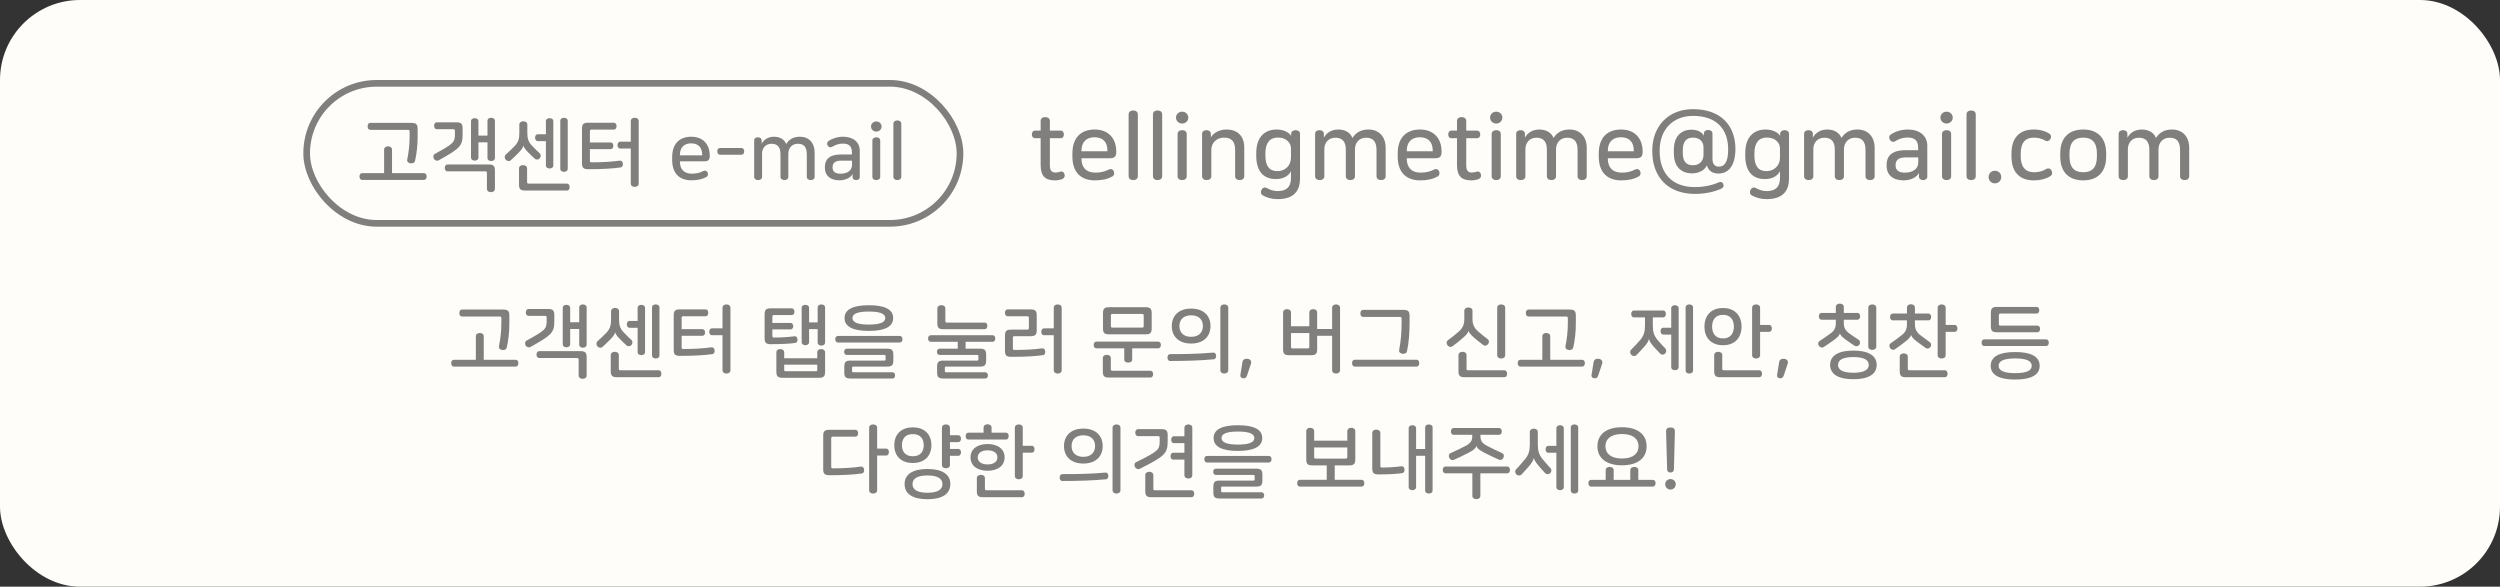 <svg width="375" height="88" viewBox="0 0 375 88" fill="none" xmlns="http://www.w3.org/2000/svg">
<rect x="0" y="0" width="375" height="88" fill="#333333" stroke="none"/>
<rect width="375" height="88" rx="12" fill="#FFFDFA"/>
<path d="M55.564 18.432H61.72C62.416 18.432 62.644 18.648 62.644 19.332V20.436C62.644 21.9 62.5 23.016 62.26 24.108C62.188 24.432 61.876 24.564 61.528 24.492C61.24 24.444 61.024 24.24 61.084 23.928C61.312 22.8 61.444 21.72 61.444 20.4V19.728C61.444 19.548 61.372 19.476 61.192 19.476H55.564C55.264 19.476 55.144 19.248 55.144 18.96C55.144 18.672 55.264 18.432 55.564 18.432ZM58.204 21.948C58.516 21.948 58.804 22.104 58.804 22.452V25.968H63.58C63.868 25.968 64 26.196 64 26.472C64 26.748 63.868 26.988 63.58 26.988H54.34C54.052 26.988 53.92 26.748 53.92 26.472C53.92 26.196 54.052 25.968 54.34 25.968H57.616V22.452C57.616 22.104 57.904 21.948 58.204 21.948ZM65.538 18.348H68.466C69.162 18.348 69.39 18.564 69.39 19.248V20.16C69.39 21.852 69.054 22.248 65.802 24.048C65.55 24.192 65.226 24.06 65.094 23.832C64.95 23.58 64.962 23.232 65.226 23.088C68.046 21.54 68.238 21.336 68.238 20.124V19.632C68.238 19.452 68.166 19.38 67.986 19.38H65.538C65.25 19.38 65.118 19.152 65.118 18.876C65.118 18.588 65.25 18.348 65.538 18.348ZM73.674 17.664C73.962 17.664 74.238 17.808 74.238 18.132V23.688C74.238 24 73.962 24.156 73.674 24.156C73.398 24.156 73.122 24 73.122 23.688V21.348H71.766V23.628C71.766 23.94 71.49 24.096 71.202 24.096C70.926 24.096 70.65 23.94 70.65 23.628V18.192C70.65 17.868 70.926 17.724 71.202 17.724C71.49 17.724 71.766 17.868 71.766 18.192V20.34H73.122V18.132C73.122 17.808 73.398 17.664 73.674 17.664ZM73.314 24.672C74.01 24.672 74.238 24.888 74.238 25.572V28.32C74.238 28.668 73.95 28.824 73.638 28.824C73.326 28.824 73.038 28.668 73.038 28.32V25.944C73.038 25.764 72.966 25.704 72.786 25.704H67.146C66.846 25.704 66.714 25.464 66.714 25.188C66.714 24.912 66.846 24.672 67.146 24.672H73.314ZM78.5 18.192C78.812 18.192 79.1 18.348 79.1 18.696V19.92C79.1 20.748 79.244 21.276 79.796 21.852C80.228 22.32 80.636 22.692 80.948 22.98C81.164 23.184 81.152 23.52 80.96 23.748C80.768 23.964 80.444 24.012 80.204 23.796C79.928 23.544 79.616 23.256 79.256 22.884C78.74 22.368 78.56 22.08 78.512 21.84H78.5C78.452 22.116 78.284 22.416 77.756 22.944C77.324 23.388 77.024 23.664 76.604 24.048C76.376 24.24 76.052 24.18 75.86 23.952C75.668 23.736 75.644 23.4 75.86 23.196C76.304 22.8 76.772 22.344 77.216 21.888C77.756 21.312 77.9 20.784 77.9 19.956V18.696C77.9 18.348 78.2 18.192 78.5 18.192ZM82.448 17.724C82.724 17.724 83 17.868 83 18.192V24.804C83 25.128 82.724 25.272 82.448 25.272C82.16 25.272 81.884 25.128 81.884 24.804V21.168H80.684C80.396 21.168 80.264 20.928 80.264 20.652C80.264 20.364 80.396 20.136 80.684 20.136H81.884V18.192C81.884 17.868 82.16 17.724 82.448 17.724ZM84.596 17.664C84.884 17.664 85.16 17.808 85.16 18.132V25.308C85.16 25.62 84.884 25.776 84.596 25.776C84.32 25.776 84.044 25.62 84.044 25.308V18.132C84.044 17.808 84.32 17.664 84.596 17.664ZM78.464 24.768C78.764 24.768 79.064 24.924 79.064 25.272V27.3C79.064 27.48 79.124 27.54 79.316 27.54H85.016C85.316 27.54 85.448 27.78 85.448 28.068C85.448 28.344 85.316 28.584 85.016 28.584H78.776C78.08 28.584 77.852 28.368 77.852 27.684V25.272C77.852 24.924 78.14 24.768 78.464 24.768ZM92.062 18.408C92.35 18.408 92.482 18.648 92.482 18.924C92.482 19.2 92.35 19.44 92.062 19.44H88.738C88.546 19.44 88.486 19.5 88.486 19.68V21.372H91.582C91.87 21.372 92.002 21.588 92.002 21.864C92.002 22.14 91.87 22.368 91.582 22.368H88.486V24.108C88.486 24.288 88.546 24.348 88.738 24.348C90.322 24.348 91.654 24.276 92.95 24.096C93.226 24.06 93.406 24.252 93.43 24.54C93.466 24.816 93.358 25.08 93.094 25.116C91.978 25.272 90.55 25.38 88.222 25.38C87.526 25.38 87.298 25.164 87.298 24.48V19.308C87.298 18.624 87.526 18.408 88.222 18.408H92.062ZM95.206 17.664C95.518 17.664 95.806 17.82 95.806 18.168V27.528C95.806 27.876 95.518 28.032 95.206 28.032C94.906 28.032 94.618 27.876 94.618 27.528V22.284H93.058C92.758 22.284 92.626 22.056 92.626 21.768C92.626 21.48 92.758 21.252 93.058 21.252H94.618V18.168C94.618 17.82 94.906 17.664 95.206 17.664ZM103.692 20.508C105.36 20.508 106.464 21.552 106.464 23.352V23.376C106.464 23.988 106.236 24.204 105.612 24.204H101.988V24.252C101.988 25.392 102.612 26.052 103.764 26.052C104.472 26.052 104.988 25.92 105.492 25.656C105.756 25.524 106.02 25.608 106.14 25.872C106.26 26.136 106.2 26.412 105.96 26.544C105.384 26.868 104.676 27.048 103.715 27.048C101.916 27.048 100.824 26.016 100.824 23.988V23.58C100.824 21.552 101.928 20.508 103.692 20.508ZM103.668 21.504C102.588 21.504 101.988 22.164 101.988 23.232V23.304H105.324V23.196C105.324 22.164 104.784 21.504 103.668 21.504ZM111.218 22.2C111.494 22.2 111.626 22.416 111.626 22.704C111.626 22.98 111.494 23.208 111.218 23.208H108.014C107.726 23.208 107.594 22.98 107.594 22.704C107.594 22.416 107.726 22.2 108.014 22.2H111.218ZM116.112 20.508C117.036 20.508 117.696 20.964 117.924 21.6C118.344 20.94 118.968 20.508 119.988 20.508C121.332 20.508 122.196 21.42 122.196 22.884V26.52C122.196 26.856 121.908 27.012 121.608 27.012C121.308 27.012 121.02 26.856 121.02 26.52V23.136C121.02 21.984 120.516 21.564 119.676 21.564C118.848 21.564 118.248 22.14 118.248 23.076V26.52C118.248 26.856 117.972 27.012 117.66 27.012C117.36 27.012 117.072 26.856 117.072 26.52V23.124C117.072 22.02 116.592 21.564 115.728 21.564C114.816 21.564 114.312 22.236 114.312 23.04V26.52C114.312 26.856 114.024 27.012 113.712 27.012C113.412 27.012 113.124 26.856 113.124 26.52V21.072C113.124 20.736 113.4 20.592 113.688 20.592C113.976 20.592 114.252 20.736 114.252 21.072V21.564C114.564 20.964 115.188 20.508 116.112 20.508ZM126.457 20.508C127.969 20.508 128.965 21.3 128.965 22.608V26.556C128.965 26.868 128.701 27.012 128.425 27.012C128.149 27.012 127.885 26.868 127.885 26.556V26.1H127.873C127.753 26.376 127.489 26.604 127.177 26.76C126.853 26.928 126.409 27.048 125.929 27.048C124.549 27.048 123.733 26.352 123.733 25.176V25.02C123.733 23.964 124.369 23.172 126.121 23.172H127.789V22.872C127.789 21.948 127.369 21.54 126.433 21.54C125.869 21.54 125.317 21.708 124.825 22.02C124.573 22.176 124.309 22.08 124.153 21.84C124.009 21.6 124.033 21.312 124.285 21.144C124.825 20.772 125.617 20.508 126.457 20.508ZM126.157 24.096C125.221 24.096 124.885 24.504 124.885 25.08V25.128C124.885 25.716 125.281 26.052 126.025 26.052C126.493 26.052 126.853 25.98 127.165 25.812C127.573 25.572 127.801 25.236 127.801 24.708V24.096H126.157ZM131.444 18.216C131.888 18.216 132.236 18.552 132.236 18.972C132.236 19.404 131.888 19.74 131.444 19.74C131 19.74 130.652 19.404 130.652 18.972C130.652 18.552 131 18.216 131.444 18.216ZM131.444 20.592C131.756 20.592 132.032 20.748 132.032 21.084V26.52C132.032 26.856 131.756 27.012 131.444 27.012C131.144 27.012 130.856 26.856 130.856 26.52V21.084C130.856 20.748 131.144 20.592 131.444 20.592ZM134.595 18.06C134.907 18.06 135.195 18.216 135.195 18.564V26.508C135.195 26.856 134.907 27.012 134.595 27.012C134.295 27.012 134.007 26.856 134.007 26.508V18.564C134.007 18.216 134.295 18.06 134.595 18.06Z" fill="#807F7D"/>
<rect x="46" y="12.5" width="98" height="21" rx="10.5" stroke="#807F7D"/>
<path d="M156.782 17.564C157.146 17.564 157.482 17.746 157.482 18.152V19.594H159.106C159.428 19.594 159.582 19.86 159.582 20.168C159.582 20.476 159.428 20.728 159.106 20.728H157.482V24.732C157.482 25.572 157.72 25.88 158.336 25.88C158.588 25.88 158.798 25.838 159.022 25.754C159.274 25.67 159.554 25.754 159.666 26.104C159.778 26.426 159.666 26.706 159.386 26.832C159.078 26.972 158.672 27.056 158.238 27.056C156.726 27.056 156.096 26.356 156.096 24.732V20.728H155.256C154.934 20.728 154.78 20.476 154.78 20.168C154.78 19.86 154.934 19.594 155.256 19.594H156.096V18.152C156.096 17.746 156.432 17.564 156.782 17.564ZM164.207 19.426C166.153 19.426 167.441 20.644 167.441 22.744V22.772C167.441 23.486 167.175 23.738 166.447 23.738H162.219V23.794C162.219 25.124 162.947 25.894 164.291 25.894C165.117 25.894 165.719 25.74 166.307 25.432C166.615 25.278 166.923 25.376 167.063 25.684C167.203 25.992 167.133 26.314 166.853 26.468C166.181 26.846 165.355 27.056 164.235 27.056C162.135 27.056 160.861 25.852 160.861 23.486V23.01C160.861 20.644 162.149 19.426 164.207 19.426ZM164.179 20.588C162.919 20.588 162.219 21.358 162.219 22.604V22.688H166.111V22.562C166.111 21.358 165.481 20.588 164.179 20.588ZM169.978 16.57C170.342 16.57 170.678 16.752 170.678 17.158V26.426C170.678 26.832 170.342 27.014 169.978 27.014C169.628 27.014 169.292 26.832 169.292 26.426V17.158C169.292 16.752 169.628 16.57 169.978 16.57ZM173.629 16.57C173.993 16.57 174.329 16.752 174.329 17.158V26.426C174.329 26.832 173.993 27.014 173.629 27.014C173.279 27.014 172.943 26.832 172.943 26.426V17.158C172.943 16.752 173.279 16.57 173.629 16.57ZM177.321 16.752C177.839 16.752 178.245 17.144 178.245 17.634C178.245 18.138 177.839 18.53 177.321 18.53C176.803 18.53 176.397 18.138 176.397 17.634C176.397 17.144 176.803 16.752 177.321 16.752ZM177.321 19.524C177.685 19.524 178.007 19.706 178.007 20.098V26.44C178.007 26.832 177.685 27.014 177.321 27.014C176.971 27.014 176.635 26.832 176.635 26.44V20.098C176.635 19.706 176.971 19.524 177.321 19.524ZM183.98 19.426C185.646 19.426 186.64 20.42 186.64 22.156V26.44C186.64 26.832 186.304 27.014 185.954 27.014C185.604 27.014 185.268 26.832 185.268 26.44V22.478C185.268 21.134 184.652 20.644 183.588 20.644C182.566 20.644 181.698 21.358 181.698 22.506V26.44C181.698 26.832 181.362 27.014 180.998 27.014C180.648 27.014 180.312 26.832 180.312 26.44V20.084C180.312 19.692 180.634 19.524 180.97 19.524C181.306 19.524 181.628 19.692 181.628 20.084V20.574H181.656C182.006 19.93 182.93 19.426 183.98 19.426ZM191.503 19.426C192.609 19.426 193.365 19.902 193.659 20.364H193.673V20.084C193.673 19.692 193.995 19.524 194.345 19.524C194.681 19.524 195.003 19.692 195.003 20.084V26.734C195.003 28.876 193.841 29.87 191.629 29.87C190.761 29.87 189.963 29.632 189.403 29.296C189.095 29.114 189.081 28.736 189.235 28.456C189.417 28.148 189.683 28.036 190.019 28.204C190.453 28.456 191.041 28.666 191.629 28.666C192.917 28.666 193.645 28.092 193.645 26.72V25.726H193.617C193.225 26.482 192.385 26.86 191.377 26.86C189.459 26.86 188.437 25.628 188.437 23.346V22.954C188.437 20.63 189.641 19.426 191.503 19.426ZM191.685 20.63C190.481 20.63 189.809 21.414 189.809 23.01V23.29C189.809 24.9 190.383 25.67 191.629 25.67C192.763 25.67 193.645 24.844 193.645 23.654V22.24C193.645 21.442 192.959 20.63 191.685 20.63ZM200.751 19.426C201.829 19.426 202.599 19.958 202.865 20.7C203.355 19.93 204.083 19.426 205.273 19.426C206.841 19.426 207.849 20.49 207.849 22.198V26.44C207.849 26.832 207.513 27.014 207.163 27.014C206.813 27.014 206.477 26.832 206.477 26.44V22.492C206.477 21.148 205.889 20.658 204.909 20.658C203.943 20.658 203.243 21.33 203.243 22.422V26.44C203.243 26.832 202.921 27.014 202.557 27.014C202.207 27.014 201.871 26.832 201.871 26.44V22.478C201.871 21.19 201.311 20.658 200.303 20.658C199.239 20.658 198.651 21.442 198.651 22.38V26.44C198.651 26.832 198.315 27.014 197.951 27.014C197.601 27.014 197.265 26.832 197.265 26.44V20.084C197.265 19.692 197.587 19.524 197.923 19.524C198.259 19.524 198.581 19.692 198.581 20.084V20.658C198.945 19.958 199.673 19.426 200.751 19.426ZM213.002 19.426C214.948 19.426 216.236 20.644 216.236 22.744V22.772C216.236 23.486 215.97 23.738 215.242 23.738H211.014V23.794C211.014 25.124 211.742 25.894 213.086 25.894C213.912 25.894 214.514 25.74 215.102 25.432C215.41 25.278 215.718 25.376 215.858 25.684C215.998 25.992 215.928 26.314 215.648 26.468C214.976 26.846 214.15 27.056 213.03 27.056C210.93 27.056 209.656 25.852 209.656 23.486V23.01C209.656 20.644 210.944 19.426 213.002 19.426ZM212.974 20.588C211.714 20.588 211.014 21.358 211.014 22.604V22.688H214.906V22.562C214.906 21.358 214.276 20.588 212.974 20.588ZM219.235 17.564C219.599 17.564 219.935 17.746 219.935 18.152V19.594H221.559C221.881 19.594 222.035 19.86 222.035 20.168C222.035 20.476 221.881 20.728 221.559 20.728H219.935V24.732C219.935 25.572 220.173 25.88 220.789 25.88C221.041 25.88 221.251 25.838 221.475 25.754C221.727 25.67 222.007 25.754 222.119 26.104C222.231 26.426 222.119 26.706 221.839 26.832C221.531 26.972 221.125 27.056 220.691 27.056C219.179 27.056 218.549 26.356 218.549 24.732V20.728H217.709C217.387 20.728 217.233 20.476 217.233 20.168C217.233 19.86 217.387 19.594 217.709 19.594H218.549V18.152C218.549 17.746 218.885 17.564 219.235 17.564ZM224.434 16.752C224.952 16.752 225.358 17.144 225.358 17.634C225.358 18.138 224.952 18.53 224.434 18.53C223.916 18.53 223.51 18.138 223.51 17.634C223.51 17.144 223.916 16.752 224.434 16.752ZM224.434 19.524C224.798 19.524 225.12 19.706 225.12 20.098V26.44C225.12 26.832 224.798 27.014 224.434 27.014C224.084 27.014 223.748 26.832 223.748 26.44V20.098C223.748 19.706 224.084 19.524 224.434 19.524ZM230.911 19.426C231.989 19.426 232.759 19.958 233.025 20.7C233.515 19.93 234.243 19.426 235.433 19.426C237.001 19.426 238.009 20.49 238.009 22.198V26.44C238.009 26.832 237.673 27.014 237.323 27.014C236.973 27.014 236.637 26.832 236.637 26.44V22.492C236.637 21.148 236.049 20.658 235.069 20.658C234.103 20.658 233.403 21.33 233.403 22.422V26.44C233.403 26.832 233.081 27.014 232.717 27.014C232.367 27.014 232.031 26.832 232.031 26.44V22.478C232.031 21.19 231.471 20.658 230.463 20.658C229.399 20.658 228.811 21.442 228.811 22.38V26.44C228.811 26.832 228.475 27.014 228.111 27.014C227.761 27.014 227.425 26.832 227.425 26.44V20.084C227.425 19.692 227.747 19.524 228.083 19.524C228.419 19.524 228.741 19.692 228.741 20.084V20.658C229.105 19.958 229.833 19.426 230.911 19.426ZM243.162 19.426C245.108 19.426 246.396 20.644 246.396 22.744V22.772C246.396 23.486 246.13 23.738 245.402 23.738H241.174V23.794C241.174 25.124 241.902 25.894 243.246 25.894C244.072 25.894 244.674 25.74 245.262 25.432C245.57 25.278 245.878 25.376 246.018 25.684C246.158 25.992 246.088 26.314 245.808 26.468C245.136 26.846 244.31 27.056 243.19 27.056C241.09 27.056 239.816 25.852 239.816 23.486V23.01C239.816 20.644 241.104 19.426 243.162 19.426ZM243.134 20.588C241.874 20.588 241.174 21.358 241.174 22.604V22.688H245.066V22.562C245.066 21.358 244.436 20.588 243.134 20.588ZM253.959 16.374C258.089 16.374 260.315 18.796 260.315 22.366V22.408C260.315 24.032 259.783 26.034 257.739 26.034C256.997 26.034 256.283 25.698 256.031 24.816H256.017C255.653 25.712 254.505 26.006 253.847 26.006C251.971 26.006 251.075 24.788 251.075 22.982V22.464C251.075 20.602 252.041 19.454 253.721 19.454C254.673 19.454 255.317 19.846 255.583 20.364V20.042C255.583 19.664 255.905 19.496 256.227 19.496C256.549 19.496 256.871 19.664 256.871 20.042V23.836C256.871 24.62 257.235 24.998 257.823 24.998C258.705 24.998 259.223 24.256 259.223 22.45V22.408C259.223 19.272 257.375 17.382 253.959 17.382C251.047 17.382 248.947 19.328 248.947 22.59V22.66C248.947 26.118 250.935 28.064 254.211 28.064C255.625 28.064 256.871 27.77 257.809 27.35C258.075 27.224 258.355 27.294 258.481 27.56C258.607 27.826 258.537 28.12 258.243 28.274C257.291 28.722 255.919 29.086 254.253 29.086C250.235 29.086 247.841 26.608 247.841 22.674V22.576C247.841 18.992 250.193 16.374 253.959 16.374ZM253.945 20.644C252.951 20.644 252.419 21.232 252.419 22.548V22.926C252.419 24.102 252.839 24.788 253.945 24.788C254.883 24.788 255.527 24.186 255.527 23.22V22.1C255.527 21.26 254.967 20.644 253.945 20.644ZM264.853 19.426C265.959 19.426 266.715 19.902 267.009 20.364H267.023V20.084C267.023 19.692 267.345 19.524 267.695 19.524C268.031 19.524 268.353 19.692 268.353 20.084V26.734C268.353 28.876 267.191 29.87 264.979 29.87C264.111 29.87 263.313 29.632 262.753 29.296C262.445 29.114 262.431 28.736 262.585 28.456C262.767 28.148 263.033 28.036 263.369 28.204C263.803 28.456 264.391 28.666 264.979 28.666C266.267 28.666 266.995 28.092 266.995 26.72V25.726H266.967C266.575 26.482 265.735 26.86 264.727 26.86C262.809 26.86 261.787 25.628 261.787 23.346V22.954C261.787 20.63 262.991 19.426 264.853 19.426ZM265.035 20.63C263.831 20.63 263.159 21.414 263.159 23.01V23.29C263.159 24.9 263.733 25.67 264.979 25.67C266.113 25.67 266.995 24.844 266.995 23.654V22.24C266.995 21.442 266.309 20.63 265.035 20.63ZM274.1 19.426C275.178 19.426 275.948 19.958 276.214 20.7C276.704 19.93 277.432 19.426 278.622 19.426C280.19 19.426 281.198 20.49 281.198 22.198V26.44C281.198 26.832 280.862 27.014 280.512 27.014C280.162 27.014 279.826 26.832 279.826 26.44V22.492C279.826 21.148 279.238 20.658 278.258 20.658C277.292 20.658 276.592 21.33 276.592 22.422V26.44C276.592 26.832 276.27 27.014 275.906 27.014C275.556 27.014 275.22 26.832 275.22 26.44V22.478C275.22 21.19 274.66 20.658 273.652 20.658C272.588 20.658 272 21.442 272 22.38V26.44C272 26.832 271.664 27.014 271.3 27.014C270.95 27.014 270.614 26.832 270.614 26.44V20.084C270.614 19.692 270.936 19.524 271.272 19.524C271.608 19.524 271.93 19.692 271.93 20.084V20.658C272.294 19.958 273.022 19.426 274.1 19.426ZM286.17 19.426C287.934 19.426 289.096 20.35 289.096 21.876V26.482C289.096 26.846 288.788 27.014 288.466 27.014C288.144 27.014 287.836 26.846 287.836 26.482V25.95H287.822C287.682 26.272 287.374 26.538 287.01 26.72C286.632 26.916 286.114 27.056 285.554 27.056C283.944 27.056 282.992 26.244 282.992 24.872V24.69C282.992 23.458 283.734 22.534 285.778 22.534H287.724V22.184C287.724 21.106 287.234 20.63 286.142 20.63C285.484 20.63 284.84 20.826 284.266 21.19C283.972 21.372 283.664 21.26 283.482 20.98C283.314 20.7 283.342 20.364 283.636 20.168C284.266 19.734 285.19 19.426 286.17 19.426ZM285.82 23.612C284.728 23.612 284.336 24.088 284.336 24.76V24.816C284.336 25.502 284.798 25.894 285.666 25.894C286.212 25.894 286.632 25.81 286.996 25.614C287.472 25.334 287.738 24.942 287.738 24.326V23.612H285.82ZM291.987 16.752C292.505 16.752 292.911 17.144 292.911 17.634C292.911 18.138 292.505 18.53 291.987 18.53C291.469 18.53 291.063 18.138 291.063 17.634C291.063 17.144 291.469 16.752 291.987 16.752ZM291.987 19.524C292.351 19.524 292.673 19.706 292.673 20.098V26.44C292.673 26.832 292.351 27.014 291.987 27.014C291.637 27.014 291.301 26.832 291.301 26.44V20.098C291.301 19.706 291.637 19.524 291.987 19.524ZM295.664 16.57C296.028 16.57 296.364 16.752 296.364 17.158V26.426C296.364 26.832 296.028 27.014 295.664 27.014C295.314 27.014 294.978 26.832 294.978 26.426V17.158C294.978 16.752 295.314 16.57 295.664 16.57ZM299.23 25.614C299.776 25.614 300.182 26.02 300.182 26.552C300.182 27.098 299.776 27.504 299.23 27.504C298.698 27.504 298.292 27.098 298.292 26.552C298.292 26.02 298.698 25.614 299.23 25.614ZM305.054 19.426C306.104 19.426 306.86 19.692 307.392 20.042C307.686 20.238 307.728 20.602 307.532 20.896C307.35 21.162 307.056 21.26 306.762 21.078C306.272 20.798 305.726 20.644 305.054 20.644C303.822 20.644 303.108 21.386 303.108 23.038V23.458C303.108 25.054 303.85 25.838 305.082 25.838C305.824 25.838 306.426 25.67 306.916 25.362C307.224 25.18 307.56 25.264 307.714 25.558C307.896 25.852 307.868 26.216 307.56 26.412C306.986 26.79 306.118 27.056 305.068 27.056C302.982 27.056 301.722 25.866 301.722 23.472V23.01C301.722 20.616 302.982 19.426 305.054 19.426ZM312.481 19.426C314.623 19.426 315.925 20.658 315.925 23.01V23.472C315.925 25.824 314.623 27.056 312.481 27.056C310.339 27.056 309.037 25.824 309.037 23.472V23.01C309.037 20.658 310.339 19.426 312.481 19.426ZM312.481 20.644C311.137 20.644 310.423 21.386 310.423 23.052V23.43C310.423 25.11 311.137 25.838 312.481 25.838C313.839 25.838 314.539 25.11 314.539 23.43V23.052C314.539 21.386 313.839 20.644 312.481 20.644ZM321.282 19.426C322.36 19.426 323.13 19.958 323.396 20.7C323.886 19.93 324.614 19.426 325.804 19.426C327.372 19.426 328.38 20.49 328.38 22.198V26.44C328.38 26.832 328.044 27.014 327.694 27.014C327.344 27.014 327.008 26.832 327.008 26.44V22.492C327.008 21.148 326.42 20.658 325.44 20.658C324.474 20.658 323.774 21.33 323.774 22.422V26.44C323.774 26.832 323.452 27.014 323.088 27.014C322.738 27.014 322.402 26.832 322.402 26.44V22.478C322.402 21.19 321.842 20.658 320.834 20.658C319.77 20.658 319.182 21.442 319.182 22.38V26.44C319.182 26.832 318.846 27.014 318.482 27.014C318.132 27.014 317.796 26.832 317.796 26.44V20.084C317.796 19.692 318.118 19.524 318.454 19.524C318.79 19.524 319.112 19.692 319.112 20.084V20.658C319.476 19.958 320.204 19.426 321.282 19.426Z" fill="#807F7D"/>
<path d="M69.324 46.432H75.48C76.176 46.432 76.404 46.648 76.404 47.332V48.436C76.404 49.9 76.26 51.016 76.02 52.108C75.948 52.432 75.636 52.564 75.288 52.492C75 52.444 74.784 52.24 74.844 51.928C75.072 50.8 75.204 49.72 75.204 48.4V47.728C75.204 47.548 75.132 47.476 74.952 47.476H69.324C69.024 47.476 68.904 47.248 68.904 46.96C68.904 46.672 69.024 46.432 69.324 46.432ZM71.964 49.948C72.276 49.948 72.564 50.104 72.564 50.452V53.968H77.34C77.628 53.968 77.76 54.196 77.76 54.472C77.76 54.748 77.628 54.988 77.34 54.988H68.1C67.812 54.988 67.68 54.748 67.68 54.472C67.68 54.196 67.812 53.968 68.1 53.968H71.376V50.452C71.376 50.104 71.664 49.948 71.964 49.948ZM79.298 46.348H82.226C82.922 46.348 83.15 46.564 83.15 47.248V48.16C83.15 49.852 82.814 50.248 79.562 52.048C79.31 52.192 78.986 52.06 78.854 51.832C78.71 51.58 78.722 51.232 78.986 51.088C81.806 49.54 81.998 49.336 81.998 48.124V47.632C81.998 47.452 81.926 47.38 81.746 47.38H79.298C79.01 47.38 78.878 47.152 78.878 46.876C78.878 46.588 79.01 46.348 79.298 46.348ZM87.434 45.664C87.722 45.664 87.998 45.808 87.998 46.132V51.688C87.998 52 87.722 52.156 87.434 52.156C87.158 52.156 86.882 52 86.882 51.688V49.348H85.526V51.628C85.526 51.94 85.25 52.096 84.962 52.096C84.686 52.096 84.41 51.94 84.41 51.628V46.192C84.41 45.868 84.686 45.724 84.962 45.724C85.25 45.724 85.526 45.868 85.526 46.192V48.34H86.882V46.132C86.882 45.808 87.158 45.664 87.434 45.664ZM87.074 52.672C87.77 52.672 87.998 52.888 87.998 53.572V56.32C87.998 56.668 87.71 56.824 87.398 56.824C87.086 56.824 86.798 56.668 86.798 56.32V53.944C86.798 53.764 86.726 53.704 86.546 53.704H80.906C80.606 53.704 80.474 53.464 80.474 53.188C80.474 52.912 80.606 52.672 80.906 52.672H87.074ZM92.26 46.192C92.572 46.192 92.859 46.348 92.859 46.696V47.92C92.859 48.748 93.004 49.276 93.555 49.852C93.987 50.32 94.395 50.692 94.707 50.98C94.924 51.184 94.912 51.52 94.719 51.748C94.528 51.964 94.204 52.012 93.963 51.796C93.688 51.544 93.376 51.256 93.016 50.884C92.499 50.368 92.32 50.08 92.272 49.84H92.26C92.212 50.116 92.043 50.416 91.516 50.944C91.084 51.388 90.784 51.664 90.364 52.048C90.135 52.24 89.811 52.18 89.62 51.952C89.427 51.736 89.403 51.4 89.62 51.196C90.064 50.8 90.531 50.344 90.975 49.888C91.516 49.312 91.659 48.784 91.659 47.956V46.696C91.659 46.348 91.96 46.192 92.26 46.192ZM96.207 45.724C96.484 45.724 96.76 45.868 96.76 46.192V52.804C96.76 53.128 96.484 53.272 96.207 53.272C95.919 53.272 95.644 53.128 95.644 52.804V49.168H94.444C94.156 49.168 94.023 48.928 94.023 48.652C94.023 48.364 94.156 48.136 94.444 48.136H95.644V46.192C95.644 45.868 95.919 45.724 96.207 45.724ZM98.356 45.664C98.644 45.664 98.919 45.808 98.919 46.132V53.308C98.919 53.62 98.644 53.776 98.356 53.776C98.079 53.776 97.803 53.62 97.803 53.308V46.132C97.803 45.808 98.079 45.664 98.356 45.664ZM92.224 52.768C92.523 52.768 92.823 52.924 92.823 53.272V55.3C92.823 55.48 92.883 55.54 93.076 55.54H98.775C99.076 55.54 99.207 55.78 99.207 56.068C99.207 56.344 99.076 56.584 98.775 56.584H92.535C91.84 56.584 91.612 56.368 91.612 55.684V53.272C91.612 52.924 91.9 52.768 92.224 52.768ZM105.821 46.408C106.109 46.408 106.241 46.648 106.241 46.924C106.241 47.2 106.109 47.44 105.821 47.44H102.497C102.305 47.44 102.245 47.5 102.245 47.68V49.372H105.341C105.629 49.372 105.761 49.588 105.761 49.864C105.761 50.14 105.629 50.368 105.341 50.368H102.245V52.108C102.245 52.288 102.305 52.348 102.497 52.348C104.081 52.348 105.413 52.276 106.709 52.096C106.985 52.06 107.165 52.252 107.189 52.54C107.225 52.816 107.117 53.08 106.853 53.116C105.737 53.272 104.309 53.38 101.981 53.38C101.285 53.38 101.057 53.164 101.057 52.48V47.308C101.057 46.624 101.285 46.408 101.981 46.408H105.821ZM108.965 45.664C109.277 45.664 109.565 45.82 109.565 46.168V55.528C109.565 55.876 109.277 56.032 108.965 56.032C108.665 56.032 108.377 55.876 108.377 55.528V50.284H106.817C106.517 50.284 106.385 50.056 106.385 49.768C106.385 49.48 106.517 49.252 106.817 49.252H108.377V46.168C108.377 45.82 108.665 45.664 108.965 45.664ZM118.735 46.252C119.035 46.252 119.167 46.492 119.167 46.756C119.167 47.032 119.035 47.26 118.735 47.26H116.107C115.927 47.26 115.855 47.332 115.855 47.512V48.436H118.567C118.855 48.436 118.987 48.664 118.987 48.928C118.987 49.18 118.855 49.408 118.567 49.408H115.855V50.38C115.855 50.56 115.927 50.632 116.107 50.632C117.115 50.632 118.315 50.56 119.155 50.44C119.419 50.404 119.599 50.596 119.623 50.872C119.659 51.16 119.551 51.4 119.287 51.436C118.675 51.544 117.367 51.628 115.615 51.628C114.919 51.628 114.691 51.412 114.691 50.74V47.152C114.691 46.468 114.919 46.252 115.615 46.252H118.735ZM123.199 45.664C123.487 45.664 123.763 45.808 123.763 46.132V51.376C123.763 51.688 123.487 51.844 123.199 51.844C122.923 51.844 122.647 51.688 122.647 51.376V49.372H121.363V51.316C121.363 51.628 121.087 51.784 120.799 51.784C120.523 51.784 120.247 51.628 120.247 51.316V46.192C120.247 45.868 120.523 45.724 120.799 45.724C121.087 45.724 121.363 45.868 121.363 46.192V48.364H122.647V46.132C122.647 45.808 122.923 45.664 123.199 45.664ZM117.031 52.36C117.331 52.36 117.631 52.516 117.631 52.852V53.74H122.587V52.852C122.587 52.516 122.875 52.36 123.163 52.36C123.475 52.36 123.763 52.516 123.763 52.852V55.768C123.763 56.452 123.535 56.668 122.839 56.668H117.379C116.683 56.668 116.455 56.452 116.455 55.768V52.852C116.455 52.516 116.743 52.36 117.031 52.36ZM117.631 55.504C117.631 55.636 117.691 55.684 117.811 55.684H122.395C122.527 55.684 122.587 55.636 122.587 55.504V54.7H117.631V55.504ZM130.329 45.784C132.633 45.784 133.977 46.372 133.977 47.704C133.977 49.048 132.633 49.636 130.329 49.636C128.025 49.636 126.681 49.048 126.681 47.704C126.681 46.372 128.025 45.784 130.329 45.784ZM130.329 46.732C128.613 46.732 127.869 47.08 127.869 47.704C127.869 48.328 128.613 48.688 130.329 48.688C132.045 48.688 132.789 48.328 132.789 47.704C132.789 47.08 132.045 46.732 130.329 46.732ZM134.961 50.392C135.237 50.392 135.369 50.608 135.369 50.872C135.369 51.16 135.237 51.376 134.961 51.376H125.697C125.421 51.376 125.289 51.16 125.289 50.872C125.289 50.608 125.421 50.392 125.697 50.392H134.961ZM133.077 52.3C133.773 52.3 134.001 52.516 134.001 53.2V54.088C134.001 54.772 133.773 54.988 133.077 54.988H128.001C127.869 54.988 127.809 55.036 127.809 55.168V55.66C127.809 55.78 127.869 55.84 128.001 55.84H133.869C134.133 55.84 134.265 56.068 134.265 56.308C134.265 56.56 134.133 56.776 133.869 56.776H127.569C126.873 56.776 126.645 56.56 126.645 55.876V54.988C126.645 54.304 126.873 54.088 127.569 54.088H132.645C132.777 54.088 132.837 54.028 132.837 53.908V53.428C132.837 53.296 132.777 53.236 132.645 53.236H127.005C126.741 53.236 126.621 53.02 126.621 52.768C126.621 52.528 126.741 52.3 127.005 52.3H133.077ZM146.999 52.3C147.695 52.3 147.923 52.516 147.923 53.2V54.088C147.923 54.772 147.695 54.988 146.999 54.988H141.923C141.791 54.988 141.731 55.036 141.731 55.168V55.66C141.731 55.78 141.791 55.84 141.923 55.84H147.791C148.055 55.84 148.187 56.068 148.187 56.308C148.187 56.56 148.055 56.776 147.791 56.776H141.491C140.795 56.776 140.567 56.56 140.567 55.876V54.988C140.567 54.304 140.795 54.088 141.491 54.088H146.567C146.699 54.088 146.759 54.028 146.759 53.908V53.428C146.759 53.296 146.699 53.236 146.567 53.236H140.927C140.663 53.236 140.543 53.02 140.543 52.768C140.543 52.528 140.663 52.3 140.927 52.3H143.663V51.268H139.619C139.343 51.268 139.211 51.04 139.211 50.776C139.211 50.512 139.343 50.284 139.619 50.284H148.883C149.159 50.284 149.291 50.512 149.291 50.776C149.291 51.04 149.159 51.268 148.883 51.268H144.839V52.3H146.999ZM141.203 45.772C141.515 45.772 141.803 45.928 141.803 46.288V48.148C141.803 48.328 141.875 48.388 142.055 48.388H147.695C147.971 48.388 148.103 48.616 148.103 48.88C148.103 49.156 147.971 49.384 147.695 49.384H141.515C140.819 49.384 140.603 49.168 140.603 48.484V46.288C140.603 45.928 140.891 45.772 141.203 45.772ZM154.585 46.408C155.281 46.408 155.509 46.624 155.509 47.308V49.528C155.509 50.212 155.281 50.428 154.585 50.428H152.185C151.993 50.428 151.933 50.488 151.933 50.668V52.252C151.933 52.432 151.993 52.492 152.185 52.492C153.697 52.492 155.029 52.432 156.301 52.252C156.577 52.216 156.757 52.42 156.781 52.684C156.817 52.972 156.709 53.236 156.445 53.272C155.365 53.428 153.925 53.524 151.669 53.524C150.973 53.524 150.745 53.308 150.745 52.624V50.332C150.745 49.648 150.973 49.444 151.669 49.444H154.081C154.261 49.444 154.333 49.372 154.333 49.192V47.68C154.333 47.5 154.261 47.44 154.081 47.44H151.165C150.865 47.44 150.745 47.2 150.745 46.924C150.745 46.648 150.865 46.408 151.165 46.408H154.585ZM158.653 45.664C158.965 45.664 159.253 45.82 159.253 46.168V55.528C159.253 55.876 158.965 56.032 158.653 56.032C158.353 56.032 158.065 55.876 158.065 55.528V50.284H156.625C156.325 50.284 156.193 50.056 156.193 49.768C156.193 49.48 156.325 49.252 156.625 49.252H158.065V46.168C158.065 45.82 158.353 45.664 158.653 45.664ZM171.831 46.084C172.527 46.084 172.755 46.3 172.755 46.984V49.252C172.755 49.936 172.527 50.152 171.831 50.152H166.359C165.663 50.152 165.447 49.936 165.447 49.252V46.984C165.447 46.3 165.663 46.084 166.359 46.084H171.831ZM166.887 47.092C166.695 47.092 166.635 47.152 166.635 47.344V48.892C166.635 49.084 166.695 49.144 166.887 49.144H171.303C171.495 49.144 171.555 49.084 171.555 48.892V47.344C171.555 47.152 171.495 47.092 171.303 47.092H166.887ZM173.715 51.244C174.003 51.244 174.135 51.472 174.135 51.748C174.135 52.012 174.003 52.252 173.715 52.252H169.827V53.932C169.827 54.244 169.563 54.388 169.227 54.388C168.903 54.388 168.639 54.244 168.639 53.932V52.252H164.475C164.187 52.252 164.055 52.012 164.055 51.748C164.055 51.472 164.187 51.244 164.475 51.244H173.715ZM166.023 53.224C166.335 53.224 166.623 53.38 166.623 53.728V55.36C166.623 55.54 166.695 55.612 166.875 55.612H172.551C172.839 55.612 172.971 55.84 172.971 56.116C172.971 56.392 172.839 56.632 172.551 56.632H166.335C165.639 56.632 165.423 56.416 165.423 55.732V53.728C165.423 53.38 165.711 53.224 166.023 53.224ZM178.673 46.288C180.593 46.288 181.577 47.416 181.577 48.904C181.577 50.404 180.593 51.532 178.673 51.532C176.753 51.532 175.769 50.404 175.769 48.904C175.769 47.416 176.753 46.288 178.673 46.288ZM178.673 47.296C177.473 47.296 176.909 47.992 176.909 48.904C176.909 49.816 177.473 50.524 178.673 50.524C179.873 50.524 180.437 49.816 180.437 48.904C180.437 47.992 179.873 47.296 178.673 47.296ZM181.973 52.888C182.249 52.864 182.405 53.056 182.417 53.344C182.441 53.62 182.333 53.872 182.057 53.896C180.137 54.076 177.893 54.148 175.541 54.148C175.253 54.148 175.121 53.908 175.121 53.632C175.121 53.356 175.253 53.116 175.541 53.116C177.665 53.116 179.753 53.092 181.973 52.888ZM183.641 45.664C183.953 45.664 184.241 45.82 184.241 46.168V55.528C184.241 55.876 183.953 56.032 183.641 56.032C183.341 56.032 183.053 55.876 183.053 55.528V46.168C183.053 45.82 183.341 45.664 183.641 45.664ZM187.171 53.824C187.555 53.896 187.783 54.184 187.639 54.58L187.039 56.38C186.931 56.692 186.691 56.788 186.427 56.74C186.163 56.692 186.007 56.512 186.055 56.236L186.367 54.304C186.439 53.896 186.811 53.764 187.171 53.824ZM200.407 45.664C200.719 45.664 201.007 45.82 201.007 46.168V55.528C201.007 55.876 200.719 56.032 200.407 56.032C200.107 56.032 199.819 55.876 199.819 55.528V50.368H197.575V52.384C197.575 53.068 197.347 53.284 196.651 53.284H193.387C192.691 53.284 192.463 53.068 192.463 52.384V46.876C192.463 46.528 192.751 46.372 193.051 46.372C193.351 46.372 193.651 46.528 193.651 46.876V48.94H196.399V46.876C196.399 46.528 196.687 46.372 196.987 46.372C197.287 46.372 197.575 46.528 197.575 46.876V49.348H199.819V46.168C199.819 45.82 200.107 45.664 200.407 45.664ZM193.651 52.012C193.651 52.204 193.711 52.264 193.903 52.264H196.147C196.327 52.264 196.399 52.204 196.399 52.012V49.96H193.651V52.012ZM210.513 46.48C211.209 46.48 211.437 46.696 211.437 47.38V48.376C211.437 50.044 211.317 51.412 211.053 52.672C210.993 52.996 210.669 53.116 210.321 53.056C210.033 52.996 209.805 52.804 209.877 52.48C210.129 51.16 210.237 49.828 210.237 48.592V47.788C210.237 47.596 210.165 47.536 209.985 47.536H204.477C204.177 47.536 204.057 47.296 204.057 47.02C204.057 46.72 204.177 46.48 204.477 46.48H210.513ZM212.469 53.956C212.757 53.956 212.889 54.184 212.889 54.472C212.889 54.748 212.757 54.988 212.469 54.988H203.229C202.941 54.988 202.809 54.748 202.809 54.472C202.809 54.184 202.941 53.956 203.229 53.956H212.469ZM220.259 46.12C220.583 46.12 220.871 46.276 220.871 46.624V47.824C220.871 48.616 221.111 49.18 221.687 49.684C222.239 50.164 222.719 50.548 223.139 50.86C223.415 51.076 223.379 51.388 223.211 51.604C223.055 51.82 222.743 51.952 222.479 51.748C222.095 51.472 221.627 51.088 221.123 50.656C220.547 50.152 220.343 49.888 220.283 49.624H220.271C220.211 49.9 220.019 50.188 219.407 50.716C218.891 51.16 218.387 51.568 217.871 51.94C217.595 52.144 217.283 52.012 217.127 51.796C216.959 51.58 216.911 51.244 217.199 51.028C217.763 50.62 218.279 50.212 218.831 49.72C219.407 49.216 219.647 48.652 219.647 47.872V46.624C219.647 46.276 219.947 46.12 220.259 46.12ZM225.179 45.664C225.491 45.664 225.779 45.82 225.779 46.168V53.272C225.779 53.62 225.491 53.776 225.179 53.776C224.867 53.776 224.579 53.62 224.579 53.272V46.168C224.579 45.82 224.867 45.664 225.179 45.664ZM219.383 52.768C219.683 52.768 219.983 52.924 219.983 53.272V55.3C219.983 55.48 220.043 55.54 220.235 55.54H225.635C225.935 55.54 226.067 55.78 226.067 56.068C226.067 56.344 225.935 56.584 225.635 56.584H219.695C218.999 56.584 218.771 56.368 218.771 55.684V53.272C218.771 52.924 219.059 52.768 219.383 52.768ZM229.296 46.432H235.452C236.148 46.432 236.376 46.648 236.376 47.332V48.436C236.376 49.9 236.232 51.016 235.992 52.108C235.92 52.432 235.608 52.564 235.26 52.492C234.972 52.444 234.756 52.24 234.816 51.928C235.044 50.8 235.176 49.72 235.176 48.4V47.728C235.176 47.548 235.104 47.476 234.924 47.476H229.296C228.996 47.476 228.876 47.248 228.876 46.96C228.876 46.672 228.996 46.432 229.296 46.432ZM231.936 49.948C232.248 49.948 232.536 50.104 232.536 50.452V53.968H237.312C237.6 53.968 237.732 54.196 237.732 54.472C237.732 54.748 237.6 54.988 237.312 54.988H228.072C227.784 54.988 227.652 54.748 227.652 54.472C227.652 54.196 227.784 53.968 228.072 53.968H231.348V50.452C231.348 50.104 231.636 49.948 231.936 49.948ZM239.846 53.824C240.23 53.896 240.458 54.184 240.314 54.58L239.714 56.38C239.606 56.692 239.366 56.788 239.102 56.74C238.838 56.692 238.682 56.512 238.73 56.236L239.042 54.304C239.114 53.896 239.486 53.764 239.846 53.824ZM249.459 46.576C249.747 46.576 249.879 46.816 249.879 47.092C249.879 47.368 249.747 47.608 249.459 47.608H247.923V48.808C247.923 49.792 248.103 50.356 248.643 51.004C249.063 51.508 249.495 51.952 249.795 52.264C249.999 52.492 249.975 52.828 249.771 53.032C249.567 53.224 249.255 53.272 249.027 53.044C248.823 52.84 248.439 52.42 248.055 52C247.527 51.388 247.395 51.088 247.347 50.836H247.335C247.299 51.1 247.143 51.436 246.615 52.036C246.231 52.468 245.859 52.864 245.463 53.26C245.235 53.488 244.899 53.428 244.707 53.236C244.503 53.02 244.443 52.696 244.671 52.456C245.139 51.988 245.595 51.508 246.027 51.004C246.567 50.356 246.747 49.792 246.747 48.808V47.608H245.115C244.815 47.608 244.683 47.368 244.683 47.092C244.683 46.816 244.815 46.576 245.115 46.576H249.459ZM251.247 45.784C251.523 45.784 251.799 45.928 251.799 46.252V55.06C251.799 55.384 251.523 55.528 251.247 55.528C250.959 55.528 250.683 55.384 250.683 55.06V50.188H249.519C249.219 50.188 249.087 49.96 249.087 49.672C249.087 49.384 249.219 49.156 249.519 49.156H250.683V46.252C250.683 45.928 250.959 45.784 251.247 45.784ZM253.395 45.664C253.683 45.664 253.959 45.808 253.959 46.132V55.564C253.959 55.888 253.683 56.032 253.395 56.032C253.119 56.032 252.843 55.888 252.843 55.564V46.132C252.843 45.808 253.119 45.664 253.395 45.664ZM258.448 46.204C260.308 46.204 261.232 47.416 261.232 48.988C261.232 50.572 260.308 51.784 258.448 51.784C256.588 51.784 255.664 50.572 255.664 48.988C255.664 47.416 256.588 46.204 258.448 46.204ZM258.448 47.224C257.272 47.224 256.816 48.028 256.816 48.988C256.816 49.948 257.272 50.764 258.448 50.764C259.624 50.764 260.08 49.948 260.08 48.988C260.08 48.028 259.624 47.224 258.448 47.224ZM263.416 45.664C263.728 45.664 264.016 45.82 264.016 46.168V48.736H265.336C265.648 48.736 265.78 48.976 265.78 49.252C265.78 49.552 265.648 49.78 265.336 49.78H264.016V53.272C264.016 53.62 263.728 53.776 263.416 53.776C263.104 53.776 262.816 53.62 262.816 53.272V46.168C262.816 45.82 263.104 45.664 263.416 45.664ZM257.74 52.768C258.04 52.768 258.34 52.924 258.34 53.272V55.3C258.34 55.48 258.4 55.54 258.592 55.54H263.872C264.172 55.54 264.304 55.78 264.304 56.068C264.304 56.344 264.172 56.584 263.872 56.584H258.052C257.356 56.584 257.128 56.368 257.128 55.684V53.272C257.128 52.924 257.416 52.768 257.74 52.768ZM267.678 53.824C268.062 53.896 268.29 54.184 268.146 54.58L267.546 56.38C267.438 56.692 267.198 56.788 266.934 56.74C266.67 56.692 266.514 56.512 266.562 56.236L266.874 54.304C266.946 53.896 267.318 53.764 267.678 53.824ZM275.971 45.544C276.283 45.544 276.571 45.7 276.571 46.048V46.936H278.599C278.887 46.936 279.019 47.176 279.019 47.452C279.019 47.728 278.887 47.956 278.599 47.956H276.571V48.436C276.571 49.156 276.799 49.564 277.339 49.972C277.903 50.38 278.395 50.716 278.779 50.956C279.043 51.136 279.079 51.46 278.911 51.7C278.779 51.904 278.479 52.036 278.179 51.856C277.879 51.664 277.411 51.352 276.919 50.992C276.295 50.536 276.043 50.26 275.995 50.02H275.983C275.923 50.296 275.659 50.596 275.023 51.052C274.519 51.412 274.039 51.748 273.547 52.06C273.271 52.228 272.971 52.084 272.839 51.868C272.683 51.64 272.671 51.316 272.959 51.136C273.511 50.776 274.027 50.428 274.603 49.996C275.143 49.6 275.371 49.192 275.371 48.46V47.956H273.259C272.959 47.956 272.827 47.728 272.827 47.452C272.827 47.176 272.959 46.936 273.259 46.936H275.371V46.048C275.371 45.7 275.671 45.544 275.971 45.544ZM280.843 45.664C281.155 45.664 281.443 45.82 281.443 46.168V51.988C281.443 52.324 281.155 52.48 280.843 52.48C280.531 52.48 280.243 52.324 280.243 51.988V46.168C280.243 45.82 280.531 45.664 280.843 45.664ZM278.011 52.588C280.219 52.588 281.503 53.32 281.503 54.736C281.503 56.164 280.219 56.884 278.011 56.884C275.803 56.884 274.519 56.164 274.519 54.736C274.519 53.308 275.803 52.588 278.011 52.588ZM278.011 53.56C276.391 53.56 275.707 54.004 275.707 54.736C275.707 55.468 276.391 55.912 278.011 55.912C279.619 55.912 280.315 55.468 280.315 54.736C280.315 54.004 279.619 53.56 278.011 53.56ZM286.64 45.64C286.952 45.64 287.24 45.796 287.24 46.144V47.032H289.256C289.544 47.032 289.676 47.272 289.676 47.548C289.676 47.824 289.544 48.052 289.256 48.052H287.24V48.592C287.24 49.372 287.456 49.792 288.032 50.26C288.608 50.704 289.04 51.016 289.46 51.316C289.724 51.496 289.724 51.832 289.568 52.048C289.4 52.264 289.112 52.384 288.824 52.18C288.512 51.964 288.044 51.616 287.54 51.244C286.916 50.764 286.724 50.476 286.664 50.248H286.652C286.592 50.5 286.364 50.824 285.74 51.292C285.248 51.676 284.708 52.06 284.264 52.372C283.976 52.576 283.688 52.444 283.532 52.228C283.364 52 283.34 51.676 283.628 51.472C284.168 51.088 284.684 50.74 285.248 50.284C285.824 49.828 286.04 49.396 286.04 48.628V48.052H283.94C283.64 48.052 283.508 47.824 283.508 47.548C283.508 47.272 283.64 47.032 283.94 47.032H286.04V46.144C286.04 45.796 286.34 45.64 286.64 45.64ZM291.248 45.664C291.56 45.664 291.848 45.82 291.848 46.168V48.736H293.168C293.48 48.736 293.612 48.976 293.612 49.252C293.612 49.552 293.48 49.78 293.168 49.78H291.848V53.272C291.848 53.62 291.56 53.776 291.248 53.776C290.936 53.776 290.648 53.62 290.648 53.272V46.168C290.648 45.82 290.936 45.664 291.248 45.664ZM285.572 53.008C285.872 53.008 286.172 53.164 286.172 53.512V55.3C286.172 55.48 286.232 55.54 286.424 55.54H291.704C292.004 55.54 292.136 55.78 292.136 56.068C292.136 56.344 292.004 56.584 291.704 56.584H285.884C285.188 56.584 284.96 56.368 284.96 55.684V53.512C284.96 53.164 285.248 53.008 285.572 53.008ZM305.482 46.036C305.758 46.036 305.89 46.264 305.89 46.54C305.89 46.804 305.758 47.032 305.482 47.032H300.082C299.902 47.032 299.83 47.104 299.83 47.284V48.592C299.83 48.772 299.902 48.844 300.082 48.844H305.602C305.878 48.844 306.01 49.072 306.01 49.336C306.01 49.612 305.878 49.84 305.602 49.84H299.542C298.846 49.84 298.63 49.624 298.63 48.94V46.936C298.63 46.252 298.846 46.036 299.542 46.036H305.482ZM306.898 50.896C307.186 50.896 307.318 51.112 307.318 51.4C307.318 51.676 307.186 51.904 306.898 51.904H297.658C297.37 51.904 297.238 51.676 297.238 51.4C297.238 51.112 297.37 50.896 297.658 50.896H306.898ZM302.278 52.804C304.594 52.804 305.95 53.452 305.95 54.868C305.95 56.284 304.594 56.932 302.278 56.932C299.962 56.932 298.606 56.284 298.606 54.868C298.606 53.452 299.962 52.804 302.278 52.804ZM302.278 53.764C300.55 53.764 299.794 54.16 299.794 54.868C299.794 55.576 300.55 55.972 302.278 55.972C304.006 55.972 304.762 55.576 304.762 54.868C304.762 54.16 304.006 53.764 302.278 53.764Z" fill="#807F7D"/>
<path d="M128.295 64.468C128.583 64.468 128.715 64.708 128.715 64.996C128.715 65.272 128.583 65.5 128.295 65.5H124.935C124.755 65.5 124.683 65.572 124.683 65.752V70C124.683 70.18 124.755 70.252 124.935 70.252C126.507 70.252 127.839 70.168 129.135 69.988C129.411 69.952 129.591 70.156 129.615 70.432C129.651 70.72 129.543 70.984 129.279 71.02C128.163 71.176 126.735 71.284 124.407 71.284C123.711 71.284 123.483 71.068 123.483 70.384V65.368C123.483 64.684 123.711 64.468 124.407 64.468H128.295ZM130.971 63.664C131.283 63.664 131.571 63.82 131.571 64.168V67.288H132.891C133.203 67.288 133.335 67.516 133.335 67.804C133.335 68.092 133.203 68.332 132.891 68.332H131.571V73.528C131.571 73.876 131.283 74.032 130.971 74.032C130.659 74.032 130.371 73.876 130.371 73.528V64.168C130.371 63.82 130.659 63.664 130.971 63.664ZM136.925 64.108C138.785 64.108 139.709 65.26 139.709 66.772C139.709 68.296 138.785 69.448 136.925 69.448C135.065 69.448 134.141 68.296 134.141 66.772C134.141 65.26 135.065 64.108 136.925 64.108ZM136.925 65.116C135.749 65.116 135.293 65.86 135.293 66.772C135.293 67.684 135.749 68.44 136.925 68.44C138.101 68.44 138.557 67.684 138.557 66.772C138.557 65.86 138.101 65.116 136.925 65.116ZM141.893 63.664C142.205 63.664 142.493 63.82 142.493 64.168V65.284H143.741C144.017 65.284 144.149 65.524 144.149 65.8C144.149 66.076 144.017 66.316 143.741 66.316H142.493V67.336H143.741C144.017 67.336 144.149 67.576 144.149 67.852C144.149 68.128 144.017 68.368 143.741 68.368H142.493V69.748C142.493 70.084 142.205 70.24 141.893 70.24C141.581 70.24 141.293 70.084 141.293 69.748V64.168C141.293 63.82 141.581 63.664 141.893 63.664ZM139.121 70.348C141.293 70.348 142.553 71.116 142.553 72.616C142.553 74.116 141.293 74.884 139.121 74.884C136.949 74.884 135.689 74.116 135.689 72.616C135.689 71.116 136.949 70.348 139.121 70.348ZM139.121 71.32C137.537 71.32 136.877 71.824 136.877 72.616C136.877 73.408 137.537 73.912 139.121 73.912C140.693 73.912 141.365 73.408 141.365 72.616C141.365 71.824 140.693 71.32 139.121 71.32ZM148.135 66.604C149.731 66.604 150.691 67.396 150.691 68.608C150.691 69.82 149.731 70.612 148.135 70.612C146.539 70.612 145.579 69.82 145.579 68.608C145.579 67.396 146.539 66.604 148.135 66.604ZM148.135 63.64C148.447 63.64 148.735 63.796 148.735 64.144V64.9H150.883C151.171 64.9 151.303 65.14 151.303 65.416C151.303 65.692 151.171 65.932 150.883 65.932H145.267C144.979 65.932 144.847 65.692 144.847 65.416C144.847 65.14 144.979 64.9 145.267 64.9H147.535V64.144C147.535 63.796 147.835 63.64 148.135 63.64ZM148.135 67.552C147.175 67.552 146.659 67.984 146.659 68.608C146.659 69.22 147.175 69.664 148.135 69.664C149.107 69.664 149.611 69.22 149.611 68.608C149.611 67.984 149.107 67.552 148.135 67.552ZM152.815 63.664C153.127 63.664 153.415 63.82 153.415 64.168V66.868H154.747C155.047 66.868 155.179 67.096 155.179 67.384C155.179 67.672 155.047 67.9 154.747 67.9H153.415V71.392C153.415 71.74 153.127 71.896 152.815 71.896C152.515 71.896 152.227 71.74 152.227 71.392V64.168C152.227 63.82 152.515 63.664 152.815 63.664ZM147.139 71.224C147.439 71.224 147.739 71.38 147.739 71.728V73.3C147.739 73.48 147.799 73.54 147.991 73.54H153.271C153.571 73.54 153.703 73.78 153.703 74.068C153.703 74.344 153.571 74.584 153.271 74.584H147.451C146.755 74.584 146.527 74.368 146.527 73.684V71.728C146.527 71.38 146.815 71.224 147.139 71.224ZM162.501 64.288C164.421 64.288 165.405 65.416 165.405 66.904C165.405 68.404 164.421 69.532 162.501 69.532C160.581 69.532 159.597 68.404 159.597 66.904C159.597 65.416 160.581 64.288 162.501 64.288ZM162.501 65.296C161.301 65.296 160.737 65.992 160.737 66.904C160.737 67.816 161.301 68.524 162.501 68.524C163.701 68.524 164.265 67.816 164.265 66.904C164.265 65.992 163.701 65.296 162.501 65.296ZM165.801 70.888C166.077 70.864 166.233 71.056 166.245 71.344C166.269 71.62 166.161 71.872 165.885 71.896C163.965 72.076 161.721 72.148 159.369 72.148C159.081 72.148 158.949 71.908 158.949 71.632C158.949 71.356 159.081 71.116 159.369 71.116C161.493 71.116 163.581 71.092 165.801 70.888ZM167.469 63.664C167.781 63.664 168.069 63.82 168.069 64.168V73.528C168.069 73.876 167.781 74.032 167.469 74.032C167.169 74.032 166.881 73.876 166.881 73.528V64.168C166.881 63.82 167.169 63.664 167.469 63.664ZM170.723 64.372H174.227C174.923 64.372 175.151 64.588 175.151 65.272V66.256C175.151 68.056 174.623 68.476 170.963 70.324C170.687 70.456 170.363 70.3 170.243 70.048C170.123 69.808 170.123 69.46 170.435 69.316C173.747 67.684 173.951 67.444 173.951 66.22V65.656C173.951 65.476 173.891 65.416 173.699 65.416H170.723C170.423 65.416 170.291 65.176 170.291 64.9C170.291 64.612 170.423 64.372 170.723 64.372ZM178.259 63.664C178.559 63.664 178.847 63.82 178.847 64.168V71.272C178.847 71.62 178.559 71.776 178.259 71.776C177.959 71.776 177.659 71.62 177.659 71.272V68.944H175.991C175.703 68.944 175.583 68.704 175.583 68.428C175.583 68.152 175.703 67.912 175.991 67.912H177.659V66.472H176.087C175.799 66.472 175.679 66.232 175.679 65.956C175.679 65.68 175.799 65.44 176.087 65.44H177.659V64.168C177.659 63.82 177.959 63.664 178.259 63.664ZM172.403 70.768C172.703 70.768 173.003 70.924 173.003 71.272V73.3C173.003 73.48 173.063 73.54 173.255 73.54H178.703C179.003 73.54 179.135 73.78 179.135 74.068C179.135 74.344 179.003 74.584 178.703 74.584H172.715C172.019 74.584 171.791 74.368 171.791 73.684V71.272C171.791 70.924 172.079 70.768 172.403 70.768ZM185.689 63.784C187.993 63.784 189.337 64.372 189.337 65.704C189.337 67.048 187.993 67.636 185.689 67.636C183.385 67.636 182.041 67.048 182.041 65.704C182.041 64.372 183.385 63.784 185.689 63.784ZM185.689 64.732C183.973 64.732 183.229 65.08 183.229 65.704C183.229 66.328 183.973 66.688 185.689 66.688C187.405 66.688 188.149 66.328 188.149 65.704C188.149 65.08 187.405 64.732 185.689 64.732ZM190.321 68.392C190.597 68.392 190.729 68.608 190.729 68.872C190.729 69.16 190.597 69.376 190.321 69.376H181.057C180.781 69.376 180.649 69.16 180.649 68.872C180.649 68.608 180.781 68.392 181.057 68.392H190.321ZM188.437 70.3C189.133 70.3 189.361 70.516 189.361 71.2V72.088C189.361 72.772 189.133 72.988 188.437 72.988H183.361C183.229 72.988 183.169 73.036 183.169 73.168V73.66C183.169 73.78 183.229 73.84 183.361 73.84H189.229C189.493 73.84 189.625 74.068 189.625 74.308C189.625 74.56 189.493 74.776 189.229 74.776H182.929C182.233 74.776 182.005 74.56 182.005 73.876V72.988C182.005 72.304 182.233 72.088 182.929 72.088H188.005C188.137 72.088 188.197 72.028 188.197 71.908V71.428C188.197 71.296 188.137 71.236 188.005 71.236H182.365C182.101 71.236 181.981 71.02 181.981 70.768C181.981 70.528 182.101 70.3 182.365 70.3H188.437ZM196.526 64.168C196.826 64.168 197.126 64.336 197.126 64.672V66.1H202.094V64.672C202.094 64.336 202.394 64.168 202.682 64.168C202.994 64.168 203.294 64.336 203.294 64.672V68.908C203.294 69.592 203.066 69.808 202.37 69.808H200.21V71.968H204.23C204.518 71.968 204.65 72.196 204.65 72.472C204.65 72.748 204.518 72.988 204.23 72.988H194.99C194.702 72.988 194.57 72.748 194.57 72.472C194.57 72.196 194.702 71.968 194.99 71.968H199.01V69.808H196.85C196.154 69.808 195.938 69.592 195.938 68.908V64.672C195.938 64.336 196.226 64.168 196.526 64.168ZM197.126 68.548C197.126 68.728 197.198 68.788 197.378 68.788H201.842C202.022 68.788 202.094 68.728 202.094 68.548V67.12H197.126V68.548ZM206.44 64.444C206.764 64.444 207.052 64.6 207.052 64.96V69.88C207.052 70.06 207.124 70.132 207.304 70.132C208.168 70.132 209.368 70.06 210.208 69.94C210.472 69.904 210.652 70.096 210.676 70.384C210.712 70.672 210.604 70.924 210.34 70.972C209.728 71.068 208.42 71.164 206.764 71.164C206.068 71.164 205.84 70.948 205.84 70.264V64.96C205.84 64.6 206.128 64.444 206.44 64.444ZM214.324 63.664C214.612 63.664 214.888 63.808 214.888 64.132V73.564C214.888 73.888 214.612 74.032 214.324 74.032C214.048 74.032 213.772 73.888 213.772 73.564V68.368H212.416V73.06C212.416 73.384 212.14 73.528 211.852 73.528C211.576 73.528 211.3 73.384 211.3 73.06V64.252C211.3 63.928 211.576 63.784 211.852 63.784C212.14 63.784 212.416 63.928 212.416 64.252V67.348H213.772V64.132C213.772 63.808 214.048 63.664 214.324 63.664ZM224.838 64.204C225.138 64.204 225.27 64.432 225.27 64.72C225.27 64.984 225.138 65.224 224.838 65.224H222.066V65.368C222.066 66.124 222.294 66.484 223.134 66.916C223.926 67.324 224.586 67.636 225.33 67.972C225.594 68.092 225.642 68.404 225.51 68.668C225.39 68.932 225.102 69.064 224.85 68.956C224.046 68.596 223.41 68.296 222.666 67.912C221.814 67.48 221.538 67.18 221.466 66.892H221.454C221.382 67.204 221.094 67.504 220.254 67.936C219.498 68.32 218.862 68.62 218.07 68.98C217.806 69.088 217.518 68.956 217.398 68.68C217.254 68.416 217.314 68.092 217.578 67.972C218.322 67.636 218.982 67.324 219.786 66.916C220.614 66.484 220.842 66.124 220.842 65.368V65.224H218.07C217.77 65.224 217.638 64.984 217.638 64.72C217.638 64.432 217.77 64.204 218.07 64.204H224.838ZM226.074 69.976C226.362 69.976 226.494 70.216 226.494 70.492C226.494 70.768 226.362 70.996 226.074 70.996H222.054V74.368C222.054 74.716 221.766 74.872 221.454 74.872C221.142 74.872 220.854 74.716 220.854 74.368V70.996H216.834C216.546 70.996 216.414 70.768 216.414 70.492C216.414 70.216 216.546 69.976 216.834 69.976H226.074ZM230.072 64.3C230.384 64.3 230.672 64.456 230.672 64.804V66.64C230.672 67.648 230.852 68.224 231.416 68.908C231.824 69.412 232.256 69.88 232.58 70.228C232.784 70.456 232.736 70.792 232.52 70.984C232.328 71.164 231.992 71.188 231.776 70.972C231.536 70.72 231.164 70.312 230.804 69.88C230.264 69.244 230.132 68.944 230.084 68.692H230.072C230.024 68.968 229.904 69.268 229.352 69.928C228.992 70.348 228.608 70.78 228.224 71.176C228.008 71.404 227.648 71.356 227.468 71.176C227.252 70.96 227.192 70.624 227.42 70.396C227.876 69.904 228.32 69.412 228.74 68.908C229.292 68.224 229.472 67.648 229.472 66.64V64.804C229.472 64.456 229.772 64.3 230.072 64.3ZM236.168 63.664C236.456 63.664 236.732 63.808 236.732 64.132V73.564C236.732 73.888 236.456 74.032 236.168 74.032C235.892 74.032 235.616 73.888 235.616 73.564V64.132C235.616 63.808 235.892 63.664 236.168 63.664ZM234.02 63.784C234.296 63.784 234.572 63.928 234.572 64.252V73.06C234.572 73.384 234.296 73.528 234.02 73.528C233.732 73.528 233.456 73.384 233.456 73.06V67.912H232.256C231.968 67.912 231.836 67.684 231.836 67.396C231.836 67.108 231.968 66.88 232.256 66.88H233.456V64.252C233.456 63.928 233.732 63.784 234.02 63.784ZM243.298 64.084C245.614 64.084 246.994 65.14 246.994 66.94C246.994 68.74 245.614 69.796 243.298 69.796C240.982 69.796 239.614 68.74 239.614 66.94C239.614 65.14 240.982 64.084 243.298 64.084ZM243.298 65.104C241.582 65.104 240.814 65.896 240.814 66.94C240.814 67.996 241.582 68.776 243.298 68.776C245.014 68.776 245.782 67.996 245.782 66.94C245.782 65.896 245.014 65.104 243.298 65.104ZM241.45 70.036C241.762 70.036 242.05 70.192 242.05 70.528V71.98H244.546V70.528C244.546 70.192 244.834 70.036 245.146 70.036C245.47 70.036 245.746 70.192 245.746 70.528V71.98H247.918C248.206 71.98 248.338 72.208 248.338 72.472C248.338 72.748 248.206 72.988 247.918 72.988H238.678C238.39 72.988 238.258 72.748 238.258 72.472C238.258 72.208 238.39 71.98 238.678 71.98H240.85V70.528C240.85 70.192 241.126 70.036 241.45 70.036ZM250.572 64.12C250.968 64.12 251.244 64.288 251.232 64.696L251.088 70.36C251.076 70.744 250.836 70.876 250.572 70.876C250.308 70.876 250.068 70.744 250.068 70.36L249.912 64.696C249.912 64.288 250.176 64.12 250.572 64.12ZM250.572 71.86C251.016 71.86 251.364 72.196 251.364 72.64C251.364 73.084 251.016 73.432 250.572 73.432C250.128 73.432 249.78 73.084 249.78 72.64C249.78 72.196 250.128 71.86 250.572 71.86Z" fill="#807F7D"/>
</svg>
